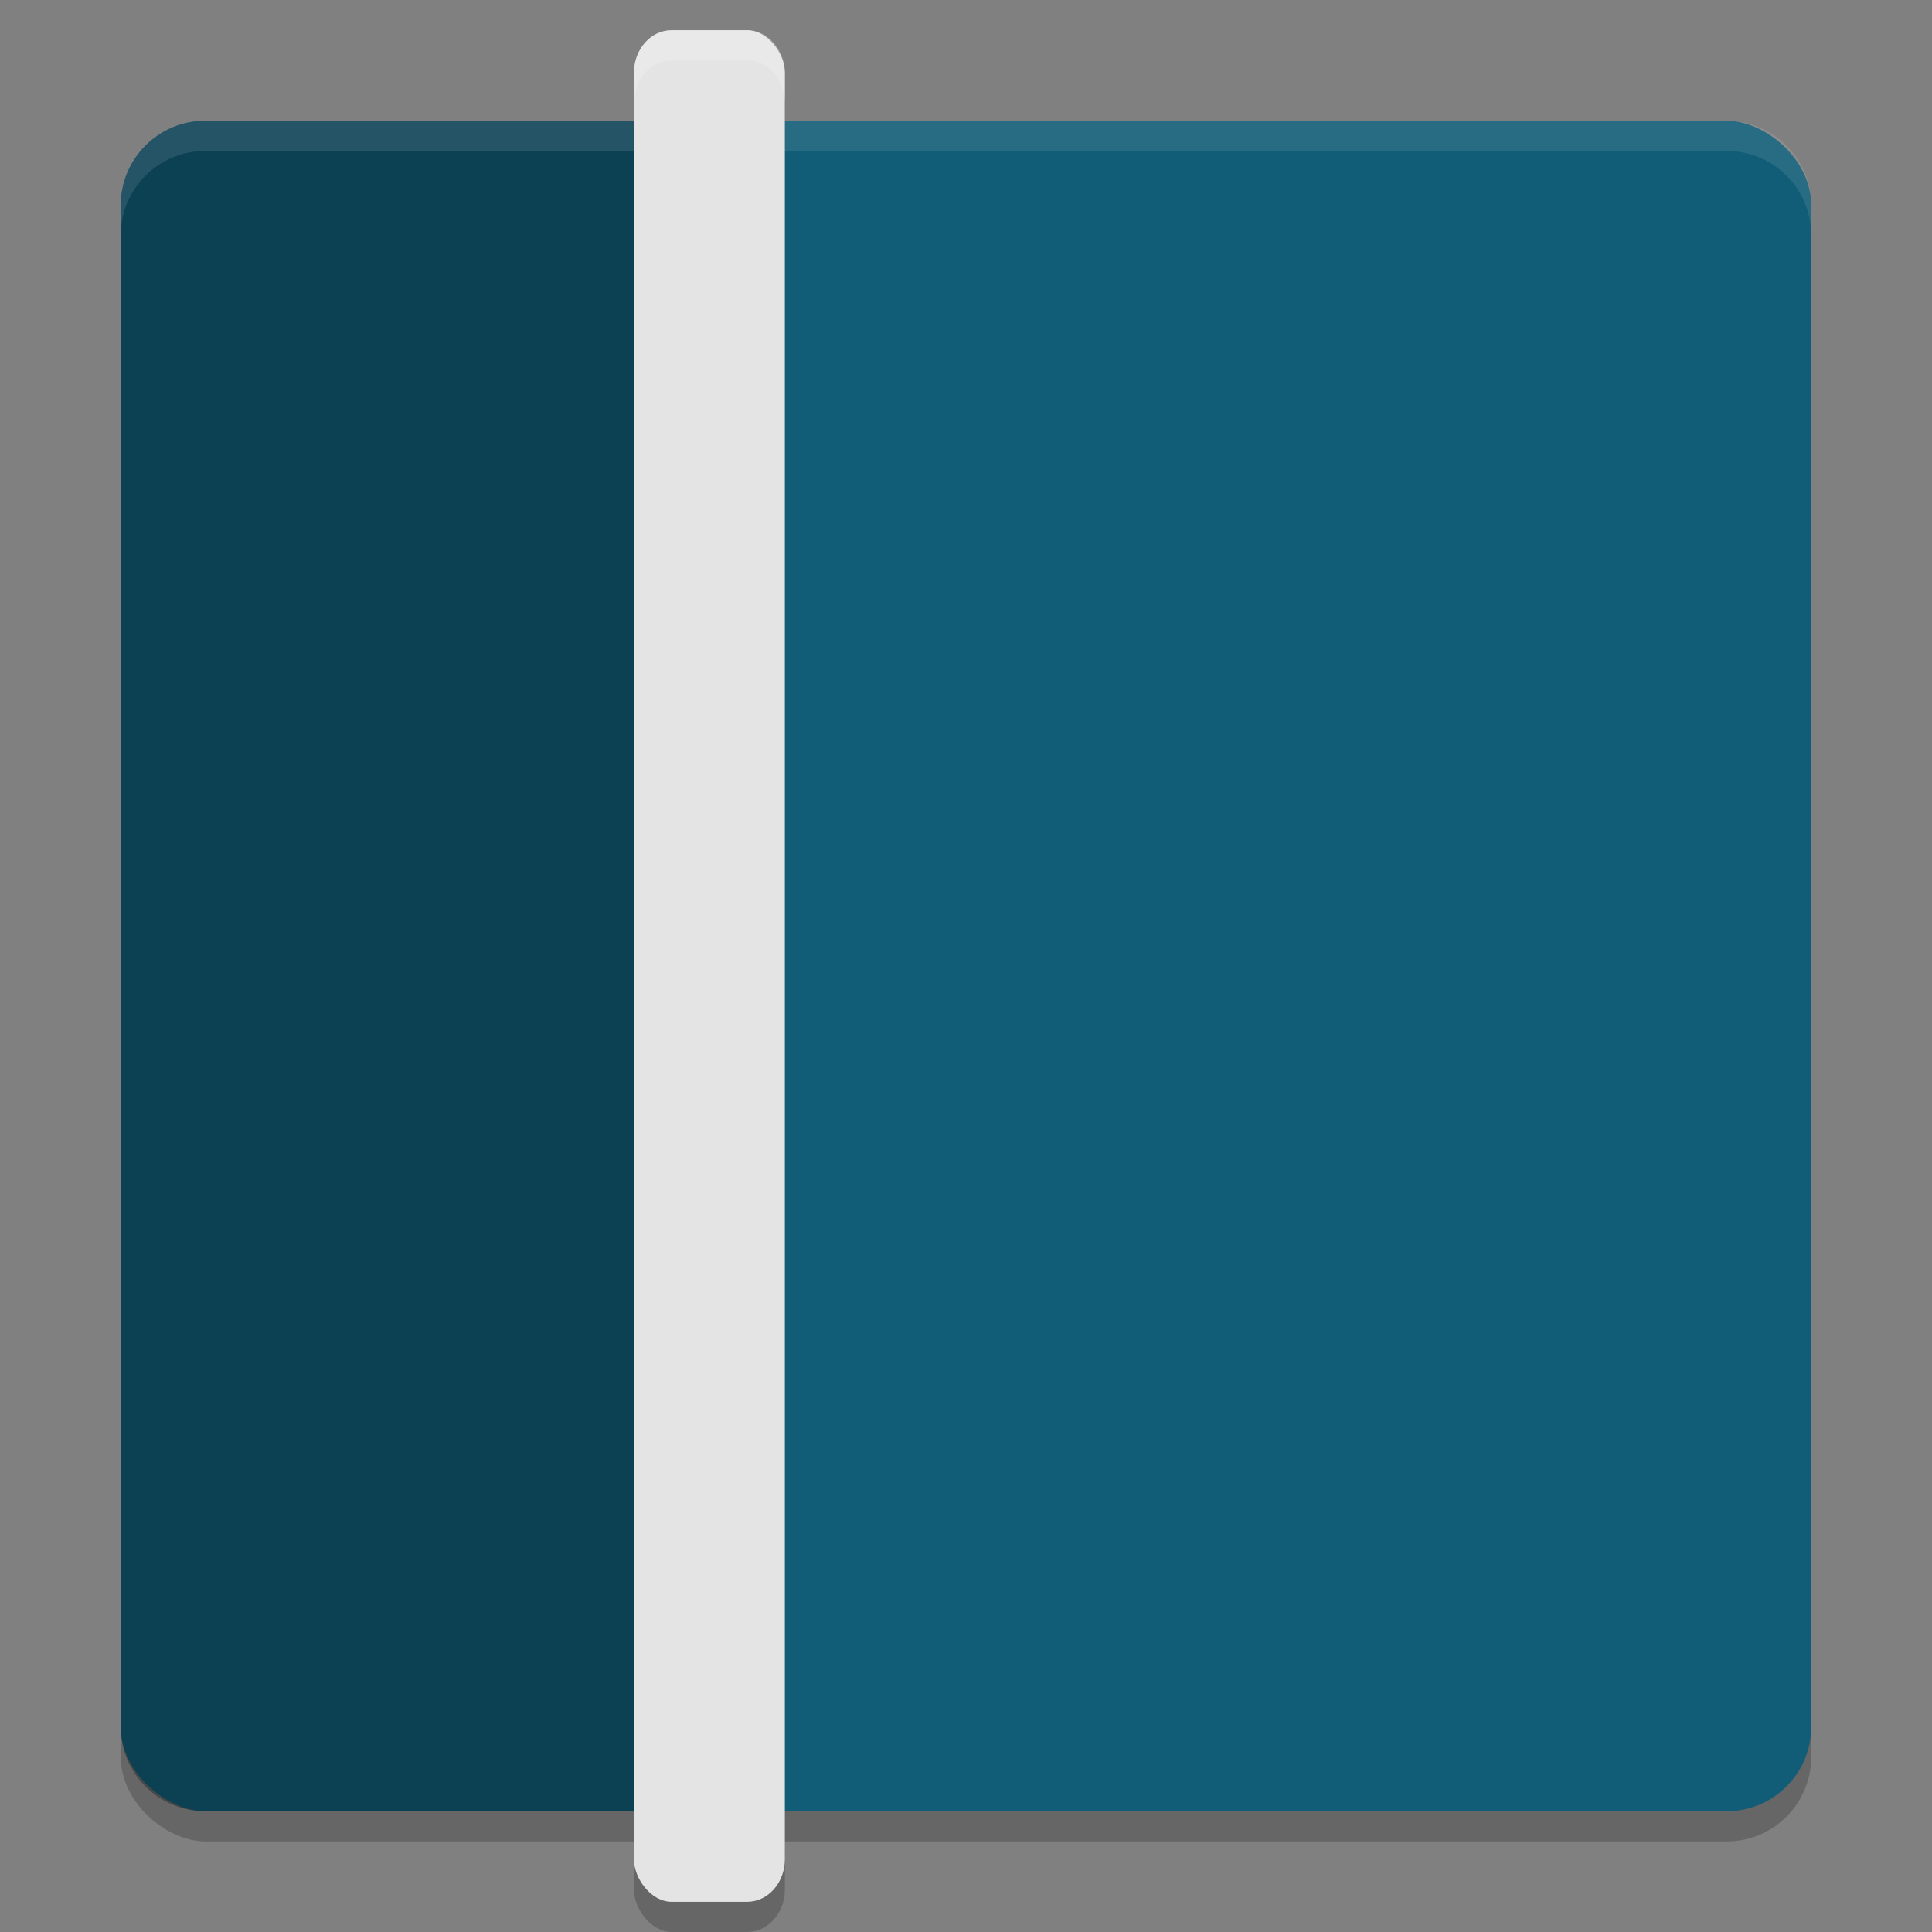 <svg xmlns="http://www.w3.org/2000/svg" width="64" height="64" version="1">
 <rect width="100%" height="100%" fill="#808080" stroke="none"/>
 <rect style="opacity:0.2" width="56" height="56" x="-61" y="-60" rx="2.8" ry="2.8" transform="matrix(0,-1,-1,0,0,0)"/>
 <rect width="56" height="56" x="-60" y="-60" rx="2.8" ry="2.8" transform="matrix(0,-1,-1,0,0,0)" style="fill:#115c77"/>
 <path style="opacity:0.3" d="M 6.8,4 C 5.249,4 4,5.249 4,6.8 V 57.2 C 4,58.751 5.249,60 6.8,60 H 23.6 V 4 Z"/>
 <path style="fill:#ffffff;opacity:0.1" d="M 6.801 4 C 5.25 4 4 5.25 4 6.801 L 4 7.801 C 4 6.25 5.25 5 6.801 5 L 57.199 5 C 58.75 5 60 6.25 60 7.801 L 60 6.801 C 60 5.25 58.75 4 57.199 4 L 6.801 4 z"/>
 <rect width="5" height="62" x="21" y="2" rx="1.25" ry="1.409" style="opacity:0.2"/>
 <rect style="fill:#e4e4e4" width="5" height="62" x="21" y="1" rx="1.25" ry="1.409"/>
 <path style="opacity:0.2;fill:#ffffff" d="M 22.25 1 C 21.558 1 21 1.628 21 2.408 L 21 3.408 C 21 2.628 21.558 2 22.25 2 L 24.75 2 C 25.442 2 26 2.628 26 3.408 L 26 2.408 C 26 1.628 25.442 1 24.75 1 L 22.25 1 z"/>
</svg>
